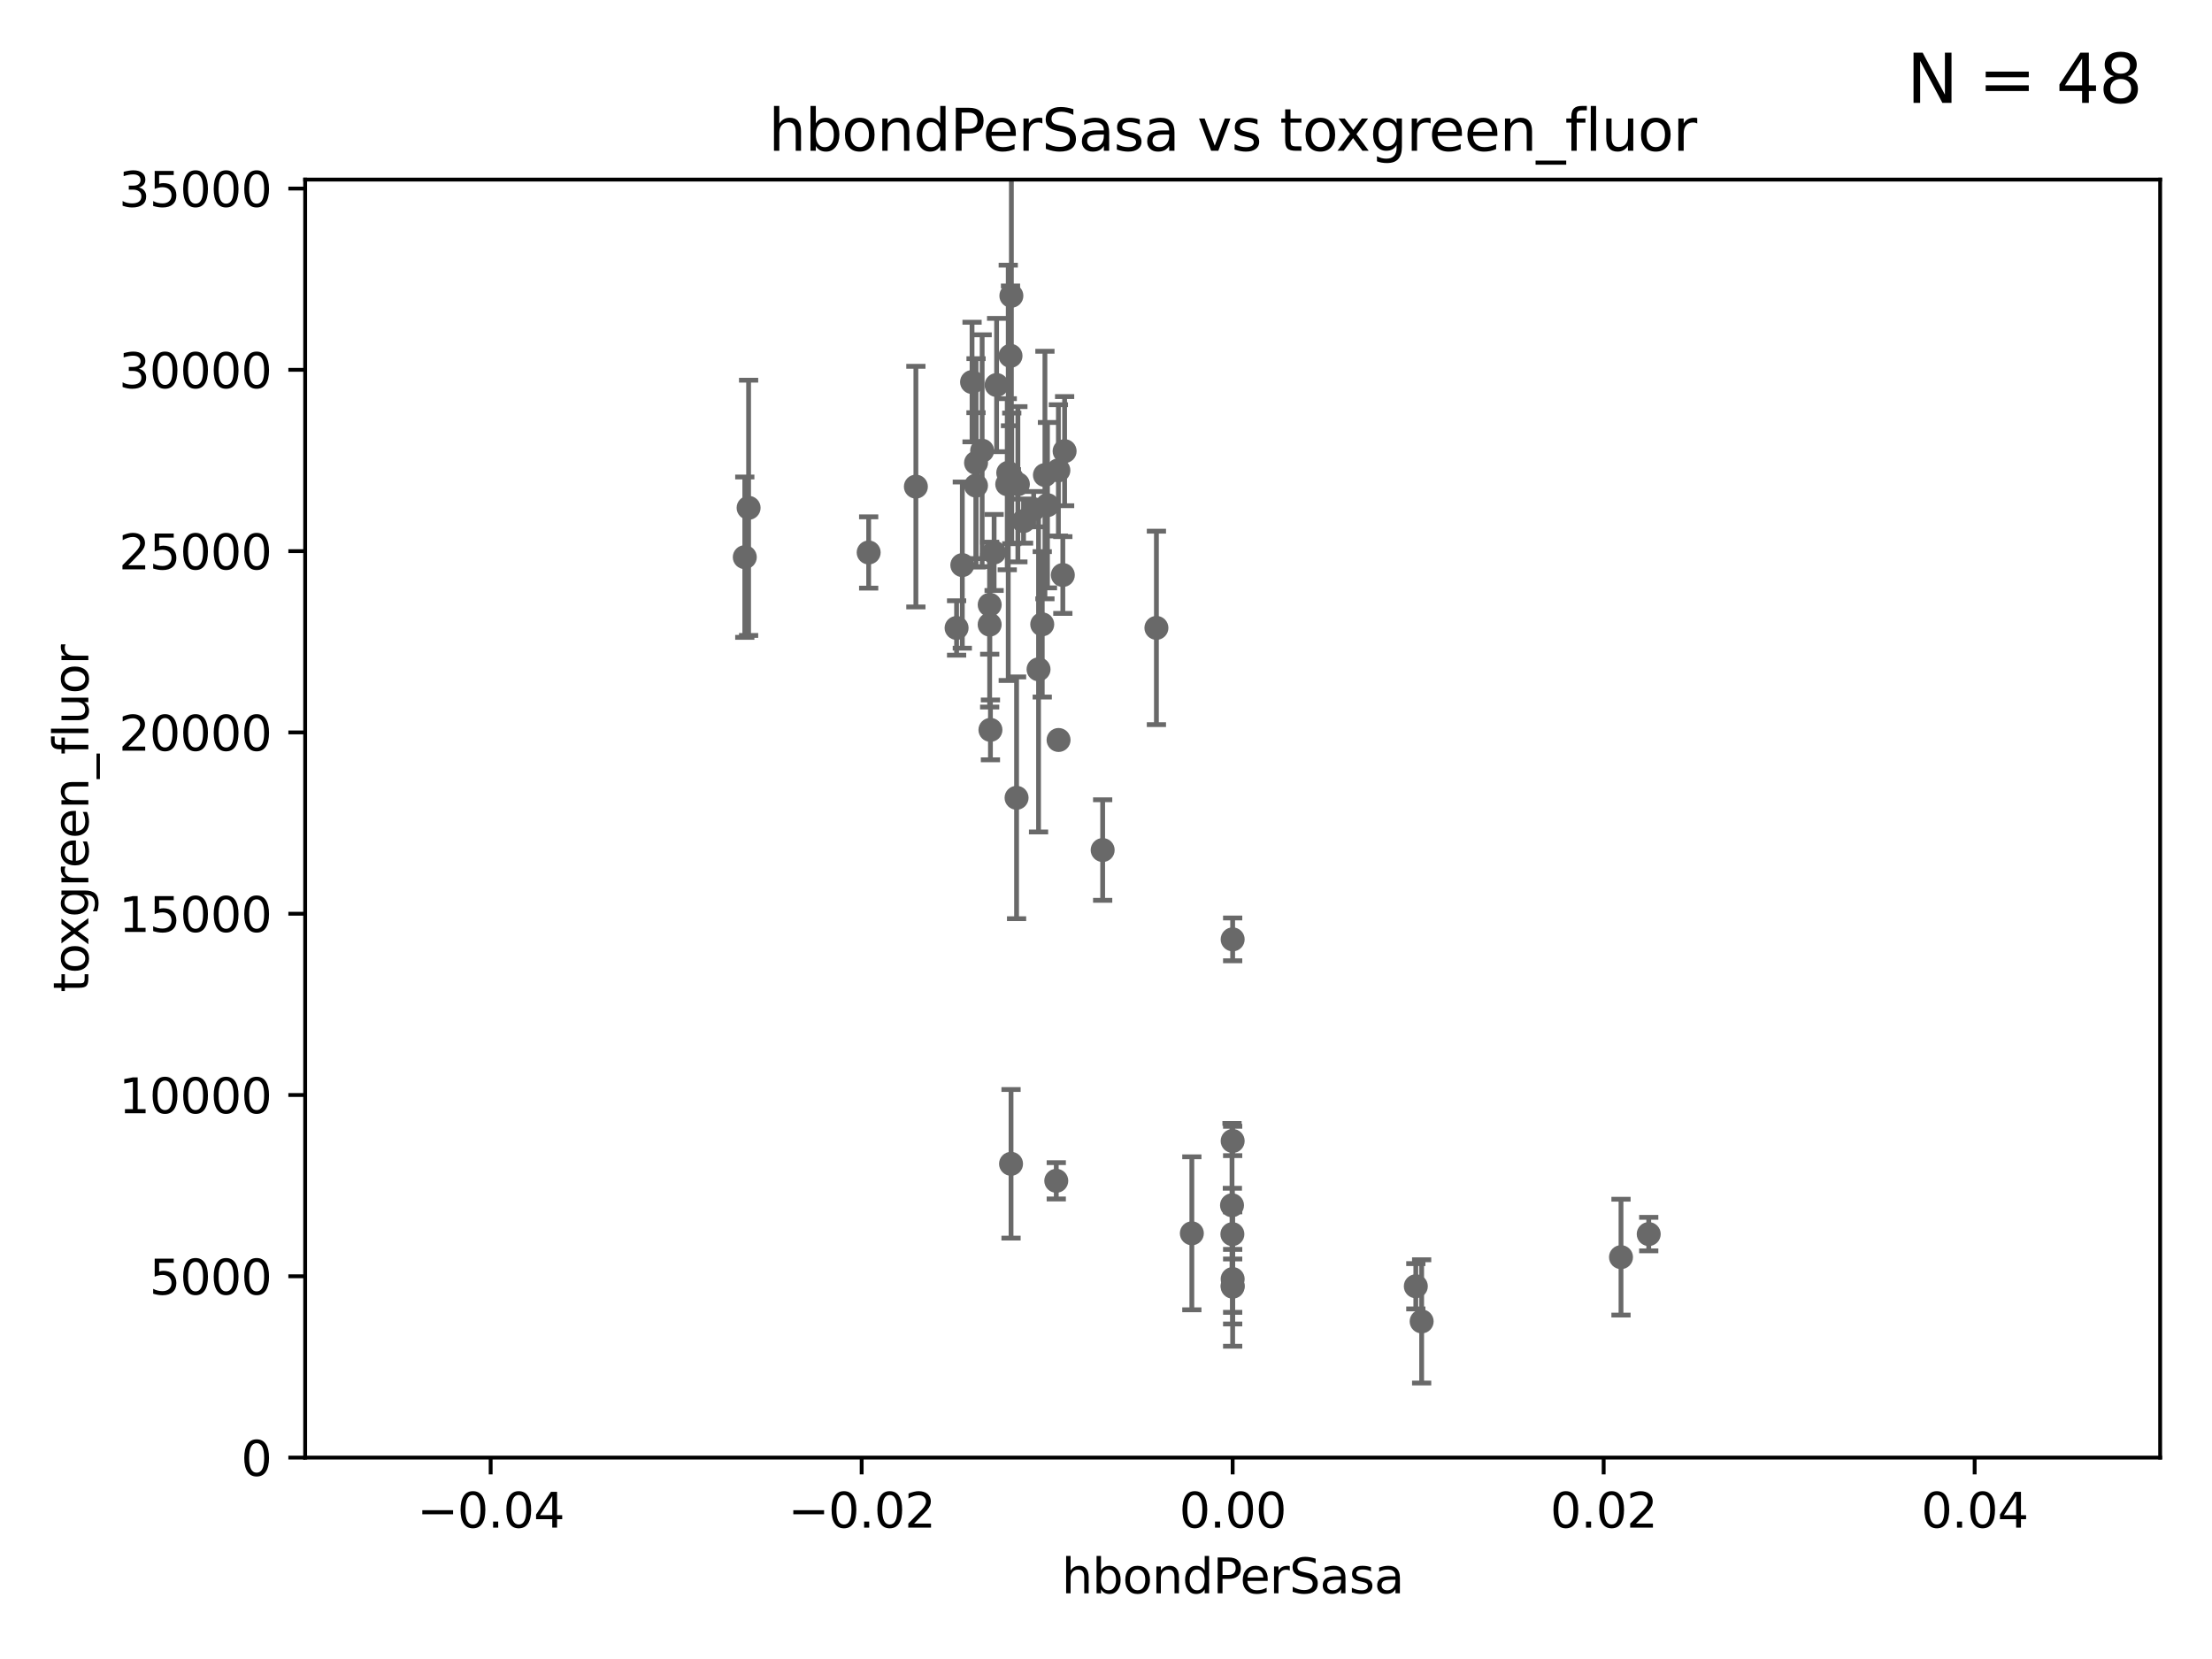 <?xml version="1.0" encoding="utf-8" standalone="no"?>
<!DOCTYPE svg PUBLIC "-//W3C//DTD SVG 1.1//EN"
  "http://www.w3.org/Graphics/SVG/1.1/DTD/svg11.dtd">
<svg xmlns:xlink="http://www.w3.org/1999/xlink" width="460.8pt" height="345.6pt" viewBox="0 0 460.8 345.6" xmlns="http://www.w3.org/2000/svg" version="1.1">
 <defs>
  <style type="text/css">*{stroke-linejoin: round; stroke-linecap: butt}</style>
 </defs>
 <g id="figure_1">
  <g id="patch_1">
   <path d="M 0 345.6 
L 460.8 345.6 
L 460.8 0 
L 0 0 
z
" style="fill: #ffffff"/>
  </g>
  <g id="axes_1">
   <g id="patch_2">
    <path d="M 63.571 303.64 
L 450 303.64 
L 450 37.411 
L 63.571 37.411 
z
" style="fill: #ffffff"/>
   </g>
   <g id="PathCollection_1">
    <defs>
     <path id="m205a1ff0f8" d="M 0 1.118 
C 0.297 1.118 0.581 1 0.791 0.791 
C 1 0.581 1.118 0.297 1.118 0 
C 1.118 -0.297 1 -0.581 0.791 -0.791 
C 0.581 -1 0.297 -1.118 0 -1.118 
C -0.297 -1.118 -0.581 -1 -0.791 -0.791 
C -1 -0.581 -1.118 -0.297 -1.118 0 
C -1.118 0.297 -1 0.581 -0.791 0.791 
C -0.581 1 -0.297 1.118 0 1.118 
z
" style="stroke: #696969"/>
    </defs>
    <g clip-path="url(#p10448888ba)">
     <use xlink:href="#m205a1ff0f8" x="207.091" y="115.09" style="fill: #696969; stroke: #696969"/>
     <use xlink:href="#m205a1ff0f8" x="220.519" y="154.151" style="fill: #696969; stroke: #696969"/>
     <use xlink:href="#m205a1ff0f8" x="199.276" y="130.815" style="fill: #696969; stroke: #696969"/>
     <use xlink:href="#m205a1ff0f8" x="221.779" y="93.983" style="fill: #696969; stroke: #696969"/>
     <use xlink:href="#m205a1ff0f8" x="210.036" y="98.495" style="fill: #696969; stroke: #696969"/>
     <use xlink:href="#m205a1ff0f8" x="215.332" y="106.07" style="fill: #696969; stroke: #696969"/>
     <use xlink:href="#m205a1ff0f8" x="210.618" y="242.444" style="fill: #696969; stroke: #696969"/>
     <use xlink:href="#m205a1ff0f8" x="240.902" y="130.801" style="fill: #696969; stroke: #696969"/>
     <use xlink:href="#m205a1ff0f8" x="229.705" y="177.08" style="fill: #696969; stroke: #696969"/>
     <use xlink:href="#m205a1ff0f8" x="220.041" y="245.982" style="fill: #696969; stroke: #696969"/>
     <use xlink:href="#m205a1ff0f8" x="220.481" y="97.982" style="fill: #696969; stroke: #696969"/>
     <use xlink:href="#m205a1ff0f8" x="256.786" y="268.043" style="fill: #696969; stroke: #696969"/>
     <use xlink:href="#m205a1ff0f8" x="218.205" y="105.234" style="fill: #696969; stroke: #696969"/>
     <use xlink:href="#m205a1ff0f8" x="343.46" y="257.081" style="fill: #696969; stroke: #696969"/>
     <use xlink:href="#m205a1ff0f8" x="296.156" y="275.275" style="fill: #696969; stroke: #696969"/>
     <use xlink:href="#m205a1ff0f8" x="294.941" y="267.952" style="fill: #696969; stroke: #696969"/>
     <use xlink:href="#m205a1ff0f8" x="256.786" y="195.688" style="fill: #696969; stroke: #696969"/>
     <use xlink:href="#m205a1ff0f8" x="256.786" y="267.827" style="fill: #696969; stroke: #696969"/>
     <use xlink:href="#m205a1ff0f8" x="248.283" y="256.923" style="fill: #696969; stroke: #696969"/>
     <use xlink:href="#m205a1ff0f8" x="256.651" y="251.081" style="fill: #696969; stroke: #696969"/>
     <use xlink:href="#m205a1ff0f8" x="256.786" y="237.683" style="fill: #696969; stroke: #696969"/>
     <use xlink:href="#m205a1ff0f8" x="256.728" y="257.096" style="fill: #696969; stroke: #696969"/>
     <use xlink:href="#m205a1ff0f8" x="204.6" y="93.895" style="fill: #696969; stroke: #696969"/>
     <use xlink:href="#m205a1ff0f8" x="202.496" y="79.585" style="fill: #696969; stroke: #696969"/>
     <use xlink:href="#m205a1ff0f8" x="217.118" y="130.059" style="fill: #696969; stroke: #696969"/>
     <use xlink:href="#m205a1ff0f8" x="216.348" y="139.434" style="fill: #696969; stroke: #696969"/>
     <use xlink:href="#m205a1ff0f8" x="190.794" y="101.372" style="fill: #696969; stroke: #696969"/>
     <use xlink:href="#m205a1ff0f8" x="203.329" y="96.415" style="fill: #696969; stroke: #696969"/>
     <use xlink:href="#m205a1ff0f8" x="180.96" y="115.091" style="fill: #696969; stroke: #696969"/>
     <use xlink:href="#m205a1ff0f8" x="207.613" y="80.209" style="fill: #696969; stroke: #696969"/>
     <use xlink:href="#m205a1ff0f8" x="203.319" y="101.166" style="fill: #696969; stroke: #696969"/>
     <use xlink:href="#m205a1ff0f8" x="210.508" y="74.129" style="fill: #696969; stroke: #696969"/>
     <use xlink:href="#m205a1ff0f8" x="200.468" y="117.721" style="fill: #696969; stroke: #696969"/>
     <use xlink:href="#m205a1ff0f8" x="209.828" y="100.872" style="fill: #696969; stroke: #696969"/>
     <use xlink:href="#m205a1ff0f8" x="155.154" y="116.067" style="fill: #696969; stroke: #696969"/>
     <use xlink:href="#m205a1ff0f8" x="212.043" y="100.88" style="fill: #696969; stroke: #696969"/>
     <use xlink:href="#m205a1ff0f8" x="155.948" y="105.788" style="fill: #696969; stroke: #696969"/>
     <use xlink:href="#m205a1ff0f8" x="206.164" y="130.114" style="fill: #696969; stroke: #696969"/>
     <use xlink:href="#m205a1ff0f8" x="206.173" y="125.985" style="fill: #696969; stroke: #696969"/>
     <use xlink:href="#m205a1ff0f8" x="210.688" y="61.614" style="fill: #696969; stroke: #696969"/>
     <use xlink:href="#m205a1ff0f8" x="210.768" y="99.654" style="fill: #696969; stroke: #696969"/>
     <use xlink:href="#m205a1ff0f8" x="206.326" y="152.046" style="fill: #696969; stroke: #696969"/>
     <use xlink:href="#m205a1ff0f8" x="217.678" y="98.96" style="fill: #696969; stroke: #696969"/>
     <use xlink:href="#m205a1ff0f8" x="211.77" y="166.197" style="fill: #696969; stroke: #696969"/>
     <use xlink:href="#m205a1ff0f8" x="221.407" y="119.786" style="fill: #696969; stroke: #696969"/>
     <use xlink:href="#m205a1ff0f8" x="213.226" y="108.552" style="fill: #696969; stroke: #696969"/>
     <use xlink:href="#m205a1ff0f8" x="256.786" y="266.451" style="fill: #696969; stroke: #696969"/>
     <use xlink:href="#m205a1ff0f8" x="337.684" y="261.889" style="fill: #696969; stroke: #696969"/>
    </g>
   </g>
   <g id="matplotlib.axis_1">
    <g id="xtick_1">
     <g id="line2d_1">
      <defs>
       <path id="mdd365a5248" d="M 0 0 
L 0 3.5 
" style="stroke: #000000; stroke-width: 0.8"/>
      </defs>
      <g>
       <use xlink:href="#mdd365a5248" x="102.214" y="303.64" style="stroke: #000000; stroke-width: 0.8"/>
      </g>
     </g>
     <g id="text_1">
      <!-- −0.04 -->
      <g transform="translate(86.891 318.238)scale(0.1 -0.1)">
       <defs>
        <path id="DejaVuSans-2212" d="M 678 2272 
L 4684 2272 
L 4684 1741 
L 678 1741 
L 678 2272 
z
" transform="scale(0.016)"/>
        <path id="DejaVuSans-30" d="M 2034 4250 
Q 1547 4250 1301 3770 
Q 1056 3291 1056 2328 
Q 1056 1369 1301 889 
Q 1547 409 2034 409 
Q 2525 409 2770 889 
Q 3016 1369 3016 2328 
Q 3016 3291 2770 3770 
Q 2525 4250 2034 4250 
z
M 2034 4750 
Q 2819 4750 3233 4129 
Q 3647 3509 3647 2328 
Q 3647 1150 3233 529 
Q 2819 -91 2034 -91 
Q 1250 -91 836 529 
Q 422 1150 422 2328 
Q 422 3509 836 4129 
Q 1250 4750 2034 4750 
z
" transform="scale(0.016)"/>
        <path id="DejaVuSans-2e" d="M 684 794 
L 1344 794 
L 1344 0 
L 684 0 
L 684 794 
z
" transform="scale(0.016)"/>
        <path id="DejaVuSans-34" d="M 2419 4116 
L 825 1625 
L 2419 1625 
L 2419 4116 
z
M 2253 4666 
L 3047 4666 
L 3047 1625 
L 3713 1625 
L 3713 1100 
L 3047 1100 
L 3047 0 
L 2419 0 
L 2419 1100 
L 313 1100 
L 313 1709 
L 2253 4666 
z
" transform="scale(0.016)"/>
       </defs>
       <use xlink:href="#DejaVuSans-2212"/>
       <use xlink:href="#DejaVuSans-30" x="83.789"/>
       <use xlink:href="#DejaVuSans-2e" x="147.412"/>
       <use xlink:href="#DejaVuSans-30" x="179.199"/>
       <use xlink:href="#DejaVuSans-34" x="242.822"/>
      </g>
     </g>
    </g>
    <g id="xtick_2">
     <g id="line2d_2">
      <g>
       <use xlink:href="#mdd365a5248" x="179.5" y="303.64" style="stroke: #000000; stroke-width: 0.8"/>
      </g>
     </g>
     <g id="text_2">
      <!-- −0.02 -->
      <g transform="translate(164.177 318.238)scale(0.1 -0.1)">
       <defs>
        <path id="DejaVuSans-32" d="M 1228 531 
L 3431 531 
L 3431 0 
L 469 0 
L 469 531 
Q 828 903 1448 1529 
Q 2069 2156 2228 2338 
Q 2531 2678 2651 2914 
Q 2772 3150 2772 3378 
Q 2772 3750 2511 3984 
Q 2250 4219 1831 4219 
Q 1534 4219 1204 4116 
Q 875 4013 500 3803 
L 500 4441 
Q 881 4594 1212 4672 
Q 1544 4750 1819 4750 
Q 2544 4750 2975 4387 
Q 3406 4025 3406 3419 
Q 3406 3131 3298 2873 
Q 3191 2616 2906 2266 
Q 2828 2175 2409 1742 
Q 1991 1309 1228 531 
z
" transform="scale(0.016)"/>
       </defs>
       <use xlink:href="#DejaVuSans-2212"/>
       <use xlink:href="#DejaVuSans-30" x="83.789"/>
       <use xlink:href="#DejaVuSans-2e" x="147.412"/>
       <use xlink:href="#DejaVuSans-30" x="179.199"/>
       <use xlink:href="#DejaVuSans-32" x="242.822"/>
      </g>
     </g>
    </g>
    <g id="xtick_3">
     <g id="line2d_3">
      <g>
       <use xlink:href="#mdd365a5248" x="256.786" y="303.64" style="stroke: #000000; stroke-width: 0.8"/>
      </g>
     </g>
     <g id="text_3">
      <!-- 0.00 -->
      <g transform="translate(245.653 318.238)scale(0.1 -0.1)">
       <use xlink:href="#DejaVuSans-30"/>
       <use xlink:href="#DejaVuSans-2e" x="63.623"/>
       <use xlink:href="#DejaVuSans-30" x="95.41"/>
       <use xlink:href="#DejaVuSans-30" x="159.033"/>
      </g>
     </g>
    </g>
    <g id="xtick_4">
     <g id="line2d_4">
      <g>
       <use xlink:href="#mdd365a5248" x="334.071" y="303.64" style="stroke: #000000; stroke-width: 0.8"/>
      </g>
     </g>
     <g id="text_4">
      <!-- 0.02 -->
      <g transform="translate(322.939 318.238)scale(0.1 -0.1)">
       <use xlink:href="#DejaVuSans-30"/>
       <use xlink:href="#DejaVuSans-2e" x="63.623"/>
       <use xlink:href="#DejaVuSans-30" x="95.41"/>
       <use xlink:href="#DejaVuSans-32" x="159.033"/>
      </g>
     </g>
    </g>
    <g id="xtick_5">
     <g id="line2d_5">
      <g>
       <use xlink:href="#mdd365a5248" x="411.357" y="303.64" style="stroke: #000000; stroke-width: 0.8"/>
      </g>
     </g>
     <g id="text_5">
      <!-- 0.04 -->
      <g transform="translate(400.224 318.238)scale(0.1 -0.1)">
       <use xlink:href="#DejaVuSans-30"/>
       <use xlink:href="#DejaVuSans-2e" x="63.623"/>
       <use xlink:href="#DejaVuSans-30" x="95.41"/>
       <use xlink:href="#DejaVuSans-34" x="159.033"/>
      </g>
     </g>
    </g>
    <g id="text_6">
     <!-- hbondPerSasa -->
     <g transform="translate(221.168 331.917)scale(0.1 -0.1)">
      <defs>
       <path id="DejaVuSans-68" d="M 3513 2113 
L 3513 0 
L 2938 0 
L 2938 2094 
Q 2938 2591 2744 2837 
Q 2550 3084 2163 3084 
Q 1697 3084 1428 2787 
Q 1159 2491 1159 1978 
L 1159 0 
L 581 0 
L 581 4863 
L 1159 4863 
L 1159 2956 
Q 1366 3272 1645 3428 
Q 1925 3584 2291 3584 
Q 2894 3584 3203 3211 
Q 3513 2838 3513 2113 
z
" transform="scale(0.016)"/>
       <path id="DejaVuSans-62" d="M 3116 1747 
Q 3116 2381 2855 2742 
Q 2594 3103 2138 3103 
Q 1681 3103 1420 2742 
Q 1159 2381 1159 1747 
Q 1159 1113 1420 752 
Q 1681 391 2138 391 
Q 2594 391 2855 752 
Q 3116 1113 3116 1747 
z
M 1159 2969 
Q 1341 3281 1617 3432 
Q 1894 3584 2278 3584 
Q 2916 3584 3314 3078 
Q 3713 2572 3713 1747 
Q 3713 922 3314 415 
Q 2916 -91 2278 -91 
Q 1894 -91 1617 61 
Q 1341 213 1159 525 
L 1159 0 
L 581 0 
L 581 4863 
L 1159 4863 
L 1159 2969 
z
" transform="scale(0.016)"/>
       <path id="DejaVuSans-6f" d="M 1959 3097 
Q 1497 3097 1228 2736 
Q 959 2375 959 1747 
Q 959 1119 1226 758 
Q 1494 397 1959 397 
Q 2419 397 2687 759 
Q 2956 1122 2956 1747 
Q 2956 2369 2687 2733 
Q 2419 3097 1959 3097 
z
M 1959 3584 
Q 2709 3584 3137 3096 
Q 3566 2609 3566 1747 
Q 3566 888 3137 398 
Q 2709 -91 1959 -91 
Q 1206 -91 779 398 
Q 353 888 353 1747 
Q 353 2609 779 3096 
Q 1206 3584 1959 3584 
z
" transform="scale(0.016)"/>
       <path id="DejaVuSans-6e" d="M 3513 2113 
L 3513 0 
L 2938 0 
L 2938 2094 
Q 2938 2591 2744 2837 
Q 2550 3084 2163 3084 
Q 1697 3084 1428 2787 
Q 1159 2491 1159 1978 
L 1159 0 
L 581 0 
L 581 3500 
L 1159 3500 
L 1159 2956 
Q 1366 3272 1645 3428 
Q 1925 3584 2291 3584 
Q 2894 3584 3203 3211 
Q 3513 2838 3513 2113 
z
" transform="scale(0.016)"/>
       <path id="DejaVuSans-64" d="M 2906 2969 
L 2906 4863 
L 3481 4863 
L 3481 0 
L 2906 0 
L 2906 525 
Q 2725 213 2448 61 
Q 2172 -91 1784 -91 
Q 1150 -91 751 415 
Q 353 922 353 1747 
Q 353 2572 751 3078 
Q 1150 3584 1784 3584 
Q 2172 3584 2448 3432 
Q 2725 3281 2906 2969 
z
M 947 1747 
Q 947 1113 1208 752 
Q 1469 391 1925 391 
Q 2381 391 2643 752 
Q 2906 1113 2906 1747 
Q 2906 2381 2643 2742 
Q 2381 3103 1925 3103 
Q 1469 3103 1208 2742 
Q 947 2381 947 1747 
z
" transform="scale(0.016)"/>
       <path id="DejaVuSans-50" d="M 1259 4147 
L 1259 2394 
L 2053 2394 
Q 2494 2394 2734 2622 
Q 2975 2850 2975 3272 
Q 2975 3691 2734 3919 
Q 2494 4147 2053 4147 
L 1259 4147 
z
M 628 4666 
L 2053 4666 
Q 2838 4666 3239 4311 
Q 3641 3956 3641 3272 
Q 3641 2581 3239 2228 
Q 2838 1875 2053 1875 
L 1259 1875 
L 1259 0 
L 628 0 
L 628 4666 
z
" transform="scale(0.016)"/>
       <path id="DejaVuSans-65" d="M 3597 1894 
L 3597 1613 
L 953 1613 
Q 991 1019 1311 708 
Q 1631 397 2203 397 
Q 2534 397 2845 478 
Q 3156 559 3463 722 
L 3463 178 
Q 3153 47 2828 -22 
Q 2503 -91 2169 -91 
Q 1331 -91 842 396 
Q 353 884 353 1716 
Q 353 2575 817 3079 
Q 1281 3584 2069 3584 
Q 2775 3584 3186 3129 
Q 3597 2675 3597 1894 
z
M 3022 2063 
Q 3016 2534 2758 2815 
Q 2500 3097 2075 3097 
Q 1594 3097 1305 2825 
Q 1016 2553 972 2059 
L 3022 2063 
z
" transform="scale(0.016)"/>
       <path id="DejaVuSans-72" d="M 2631 2963 
Q 2534 3019 2420 3045 
Q 2306 3072 2169 3072 
Q 1681 3072 1420 2755 
Q 1159 2438 1159 1844 
L 1159 0 
L 581 0 
L 581 3500 
L 1159 3500 
L 1159 2956 
Q 1341 3275 1631 3429 
Q 1922 3584 2338 3584 
Q 2397 3584 2469 3576 
Q 2541 3569 2628 3553 
L 2631 2963 
z
" transform="scale(0.016)"/>
       <path id="DejaVuSans-53" d="M 3425 4513 
L 3425 3897 
Q 3066 4069 2747 4153 
Q 2428 4238 2131 4238 
Q 1616 4238 1336 4038 
Q 1056 3838 1056 3469 
Q 1056 3159 1242 3001 
Q 1428 2844 1947 2747 
L 2328 2669 
Q 3034 2534 3370 2195 
Q 3706 1856 3706 1288 
Q 3706 609 3251 259 
Q 2797 -91 1919 -91 
Q 1588 -91 1214 -16 
Q 841 59 441 206 
L 441 856 
Q 825 641 1194 531 
Q 1563 422 1919 422 
Q 2459 422 2753 634 
Q 3047 847 3047 1241 
Q 3047 1584 2836 1778 
Q 2625 1972 2144 2069 
L 1759 2144 
Q 1053 2284 737 2584 
Q 422 2884 422 3419 
Q 422 4038 858 4394 
Q 1294 4750 2059 4750 
Q 2388 4750 2728 4690 
Q 3069 4631 3425 4513 
z
" transform="scale(0.016)"/>
       <path id="DejaVuSans-61" d="M 2194 1759 
Q 1497 1759 1228 1600 
Q 959 1441 959 1056 
Q 959 750 1161 570 
Q 1363 391 1709 391 
Q 2188 391 2477 730 
Q 2766 1069 2766 1631 
L 2766 1759 
L 2194 1759 
z
M 3341 1997 
L 3341 0 
L 2766 0 
L 2766 531 
Q 2569 213 2275 61 
Q 1981 -91 1556 -91 
Q 1019 -91 701 211 
Q 384 513 384 1019 
Q 384 1609 779 1909 
Q 1175 2209 1959 2209 
L 2766 2209 
L 2766 2266 
Q 2766 2663 2505 2880 
Q 2244 3097 1772 3097 
Q 1472 3097 1187 3025 
Q 903 2953 641 2809 
L 641 3341 
Q 956 3463 1253 3523 
Q 1550 3584 1831 3584 
Q 2591 3584 2966 3190 
Q 3341 2797 3341 1997 
z
" transform="scale(0.016)"/>
       <path id="DejaVuSans-73" d="M 2834 3397 
L 2834 2853 
Q 2591 2978 2328 3040 
Q 2066 3103 1784 3103 
Q 1356 3103 1142 2972 
Q 928 2841 928 2578 
Q 928 2378 1081 2264 
Q 1234 2150 1697 2047 
L 1894 2003 
Q 2506 1872 2764 1633 
Q 3022 1394 3022 966 
Q 3022 478 2636 193 
Q 2250 -91 1575 -91 
Q 1294 -91 989 -36 
Q 684 19 347 128 
L 347 722 
Q 666 556 975 473 
Q 1284 391 1588 391 
Q 1994 391 2212 530 
Q 2431 669 2431 922 
Q 2431 1156 2273 1281 
Q 2116 1406 1581 1522 
L 1381 1569 
Q 847 1681 609 1914 
Q 372 2147 372 2553 
Q 372 3047 722 3315 
Q 1072 3584 1716 3584 
Q 2034 3584 2315 3537 
Q 2597 3491 2834 3397 
z
" transform="scale(0.016)"/>
      </defs>
      <use xlink:href="#DejaVuSans-68"/>
      <use xlink:href="#DejaVuSans-62" x="63.379"/>
      <use xlink:href="#DejaVuSans-6f" x="126.855"/>
      <use xlink:href="#DejaVuSans-6e" x="188.037"/>
      <use xlink:href="#DejaVuSans-64" x="251.416"/>
      <use xlink:href="#DejaVuSans-50" x="314.893"/>
      <use xlink:href="#DejaVuSans-65" x="371.57"/>
      <use xlink:href="#DejaVuSans-72" x="433.094"/>
      <use xlink:href="#DejaVuSans-53" x="474.207"/>
      <use xlink:href="#DejaVuSans-61" x="537.684"/>
      <use xlink:href="#DejaVuSans-73" x="598.963"/>
      <use xlink:href="#DejaVuSans-61" x="651.062"/>
     </g>
    </g>
   </g>
   <g id="matplotlib.axis_2">
    <g id="ytick_1">
     <g id="line2d_6">
      <defs>
       <path id="m88f73f2e0c" d="M 0 0 
L -3.5 0 
" style="stroke: #000000; stroke-width: 0.8"/>
      </defs>
      <g>
       <use xlink:href="#m88f73f2e0c" x="63.571" y="303.64" style="stroke: #000000; stroke-width: 0.8"/>
      </g>
     </g>
     <g id="text_7">
      <!-- 0 -->
      <g transform="translate(50.209 307.439)scale(0.1 -0.1)">
       <use xlink:href="#DejaVuSans-30"/>
      </g>
     </g>
    </g>
    <g id="ytick_2">
     <g id="line2d_7">
      <g>
       <use xlink:href="#m88f73f2e0c" x="63.571" y="265.874" style="stroke: #000000; stroke-width: 0.8"/>
      </g>
     </g>
     <g id="text_8">
      <!-- 5000 -->
      <g transform="translate(31.121 269.673)scale(0.1 -0.1)">
       <defs>
        <path id="DejaVuSans-35" d="M 691 4666 
L 3169 4666 
L 3169 4134 
L 1269 4134 
L 1269 2991 
Q 1406 3038 1543 3061 
Q 1681 3084 1819 3084 
Q 2600 3084 3056 2656 
Q 3513 2228 3513 1497 
Q 3513 744 3044 326 
Q 2575 -91 1722 -91 
Q 1428 -91 1123 -41 
Q 819 9 494 109 
L 494 744 
Q 775 591 1075 516 
Q 1375 441 1709 441 
Q 2250 441 2565 725 
Q 2881 1009 2881 1497 
Q 2881 1984 2565 2268 
Q 2250 2553 1709 2553 
Q 1456 2553 1204 2497 
Q 953 2441 691 2322 
L 691 4666 
z
" transform="scale(0.016)"/>
       </defs>
       <use xlink:href="#DejaVuSans-35"/>
       <use xlink:href="#DejaVuSans-30" x="63.623"/>
       <use xlink:href="#DejaVuSans-30" x="127.246"/>
       <use xlink:href="#DejaVuSans-30" x="190.869"/>
      </g>
     </g>
    </g>
    <g id="ytick_3">
     <g id="line2d_8">
      <g>
       <use xlink:href="#m88f73f2e0c" x="63.571" y="228.108" style="stroke: #000000; stroke-width: 0.8"/>
      </g>
     </g>
     <g id="text_9">
      <!-- 10000 -->
      <g transform="translate(24.759 231.907)scale(0.1 -0.1)">
       <defs>
        <path id="DejaVuSans-31" d="M 794 531 
L 1825 531 
L 1825 4091 
L 703 3866 
L 703 4441 
L 1819 4666 
L 2450 4666 
L 2450 531 
L 3481 531 
L 3481 0 
L 794 0 
L 794 531 
z
" transform="scale(0.016)"/>
       </defs>
       <use xlink:href="#DejaVuSans-31"/>
       <use xlink:href="#DejaVuSans-30" x="63.623"/>
       <use xlink:href="#DejaVuSans-30" x="127.246"/>
       <use xlink:href="#DejaVuSans-30" x="190.869"/>
       <use xlink:href="#DejaVuSans-30" x="254.492"/>
      </g>
     </g>
    </g>
    <g id="ytick_4">
     <g id="line2d_9">
      <g>
       <use xlink:href="#m88f73f2e0c" x="63.571" y="190.342" style="stroke: #000000; stroke-width: 0.8"/>
      </g>
     </g>
     <g id="text_10">
      <!-- 15000 -->
      <g transform="translate(24.759 194.141)scale(0.1 -0.1)">
       <use xlink:href="#DejaVuSans-31"/>
       <use xlink:href="#DejaVuSans-35" x="63.623"/>
       <use xlink:href="#DejaVuSans-30" x="127.246"/>
       <use xlink:href="#DejaVuSans-30" x="190.869"/>
       <use xlink:href="#DejaVuSans-30" x="254.492"/>
      </g>
     </g>
    </g>
    <g id="ytick_5">
     <g id="line2d_10">
      <g>
       <use xlink:href="#m88f73f2e0c" x="63.571" y="152.576" style="stroke: #000000; stroke-width: 0.8"/>
      </g>
     </g>
     <g id="text_11">
      <!-- 20000 -->
      <g transform="translate(24.759 156.375)scale(0.1 -0.1)">
       <use xlink:href="#DejaVuSans-32"/>
       <use xlink:href="#DejaVuSans-30" x="63.623"/>
       <use xlink:href="#DejaVuSans-30" x="127.246"/>
       <use xlink:href="#DejaVuSans-30" x="190.869"/>
       <use xlink:href="#DejaVuSans-30" x="254.492"/>
      </g>
     </g>
    </g>
    <g id="ytick_6">
     <g id="line2d_11">
      <g>
       <use xlink:href="#m88f73f2e0c" x="63.571" y="114.81" style="stroke: #000000; stroke-width: 0.8"/>
      </g>
     </g>
     <g id="text_12">
      <!-- 25000 -->
      <g transform="translate(24.759 118.609)scale(0.1 -0.1)">
       <use xlink:href="#DejaVuSans-32"/>
       <use xlink:href="#DejaVuSans-35" x="63.623"/>
       <use xlink:href="#DejaVuSans-30" x="127.246"/>
       <use xlink:href="#DejaVuSans-30" x="190.869"/>
       <use xlink:href="#DejaVuSans-30" x="254.492"/>
      </g>
     </g>
    </g>
    <g id="ytick_7">
     <g id="line2d_12">
      <g>
       <use xlink:href="#m88f73f2e0c" x="63.571" y="77.044" style="stroke: #000000; stroke-width: 0.8"/>
      </g>
     </g>
     <g id="text_13">
      <!-- 30000 -->
      <g transform="translate(24.759 80.844)scale(0.1 -0.1)">
       <defs>
        <path id="DejaVuSans-33" d="M 2597 2516 
Q 3050 2419 3304 2112 
Q 3559 1806 3559 1356 
Q 3559 666 3084 287 
Q 2609 -91 1734 -91 
Q 1441 -91 1130 -33 
Q 819 25 488 141 
L 488 750 
Q 750 597 1062 519 
Q 1375 441 1716 441 
Q 2309 441 2620 675 
Q 2931 909 2931 1356 
Q 2931 1769 2642 2001 
Q 2353 2234 1838 2234 
L 1294 2234 
L 1294 2753 
L 1863 2753 
Q 2328 2753 2575 2939 
Q 2822 3125 2822 3475 
Q 2822 3834 2567 4026 
Q 2313 4219 1838 4219 
Q 1578 4219 1281 4162 
Q 984 4106 628 3988 
L 628 4550 
Q 988 4650 1302 4700 
Q 1616 4750 1894 4750 
Q 2613 4750 3031 4423 
Q 3450 4097 3450 3541 
Q 3450 3153 3228 2886 
Q 3006 2619 2597 2516 
z
" transform="scale(0.016)"/>
       </defs>
       <use xlink:href="#DejaVuSans-33"/>
       <use xlink:href="#DejaVuSans-30" x="63.623"/>
       <use xlink:href="#DejaVuSans-30" x="127.246"/>
       <use xlink:href="#DejaVuSans-30" x="190.869"/>
       <use xlink:href="#DejaVuSans-30" x="254.492"/>
      </g>
     </g>
    </g>
    <g id="ytick_8">
     <g id="line2d_13">
      <g>
       <use xlink:href="#m88f73f2e0c" x="63.571" y="39.278" style="stroke: #000000; stroke-width: 0.8"/>
      </g>
     </g>
     <g id="text_14">
      <!-- 35000 -->
      <g transform="translate(24.759 43.078)scale(0.1 -0.1)">
       <use xlink:href="#DejaVuSans-33"/>
       <use xlink:href="#DejaVuSans-35" x="63.623"/>
       <use xlink:href="#DejaVuSans-30" x="127.246"/>
       <use xlink:href="#DejaVuSans-30" x="190.869"/>
       <use xlink:href="#DejaVuSans-30" x="254.492"/>
      </g>
     </g>
    </g>
    <g id="text_15">
     <!-- toxgreen_fluor -->
     <g transform="translate(18.401 206.72)rotate(-90)scale(0.1 -0.1)">
      <defs>
       <path id="DejaVuSans-74" d="M 1172 4494 
L 1172 3500 
L 2356 3500 
L 2356 3053 
L 1172 3053 
L 1172 1153 
Q 1172 725 1289 603 
Q 1406 481 1766 481 
L 2356 481 
L 2356 0 
L 1766 0 
Q 1100 0 847 248 
Q 594 497 594 1153 
L 594 3053 
L 172 3053 
L 172 3500 
L 594 3500 
L 594 4494 
L 1172 4494 
z
" transform="scale(0.016)"/>
       <path id="DejaVuSans-78" d="M 3513 3500 
L 2247 1797 
L 3578 0 
L 2900 0 
L 1881 1375 
L 863 0 
L 184 0 
L 1544 1831 
L 300 3500 
L 978 3500 
L 1906 2253 
L 2834 3500 
L 3513 3500 
z
" transform="scale(0.016)"/>
       <path id="DejaVuSans-67" d="M 2906 1791 
Q 2906 2416 2648 2759 
Q 2391 3103 1925 3103 
Q 1463 3103 1205 2759 
Q 947 2416 947 1791 
Q 947 1169 1205 825 
Q 1463 481 1925 481 
Q 2391 481 2648 825 
Q 2906 1169 2906 1791 
z
M 3481 434 
Q 3481 -459 3084 -895 
Q 2688 -1331 1869 -1331 
Q 1566 -1331 1297 -1286 
Q 1028 -1241 775 -1147 
L 775 -588 
Q 1028 -725 1275 -790 
Q 1522 -856 1778 -856 
Q 2344 -856 2625 -561 
Q 2906 -266 2906 331 
L 2906 616 
Q 2728 306 2450 153 
Q 2172 0 1784 0 
Q 1141 0 747 490 
Q 353 981 353 1791 
Q 353 2603 747 3093 
Q 1141 3584 1784 3584 
Q 2172 3584 2450 3431 
Q 2728 3278 2906 2969 
L 2906 3500 
L 3481 3500 
L 3481 434 
z
" transform="scale(0.016)"/>
       <path id="DejaVuSans-5f" d="M 3263 -1063 
L 3263 -1509 
L -63 -1509 
L -63 -1063 
L 3263 -1063 
z
" transform="scale(0.016)"/>
       <path id="DejaVuSans-66" d="M 2375 4863 
L 2375 4384 
L 1825 4384 
Q 1516 4384 1395 4259 
Q 1275 4134 1275 3809 
L 1275 3500 
L 2222 3500 
L 2222 3053 
L 1275 3053 
L 1275 0 
L 697 0 
L 697 3053 
L 147 3053 
L 147 3500 
L 697 3500 
L 697 3744 
Q 697 4328 969 4595 
Q 1241 4863 1831 4863 
L 2375 4863 
z
" transform="scale(0.016)"/>
       <path id="DejaVuSans-6c" d="M 603 4863 
L 1178 4863 
L 1178 0 
L 603 0 
L 603 4863 
z
" transform="scale(0.016)"/>
       <path id="DejaVuSans-75" d="M 544 1381 
L 544 3500 
L 1119 3500 
L 1119 1403 
Q 1119 906 1312 657 
Q 1506 409 1894 409 
Q 2359 409 2629 706 
Q 2900 1003 2900 1516 
L 2900 3500 
L 3475 3500 
L 3475 0 
L 2900 0 
L 2900 538 
Q 2691 219 2414 64 
Q 2138 -91 1772 -91 
Q 1169 -91 856 284 
Q 544 659 544 1381 
z
M 1991 3584 
L 1991 3584 
z
" transform="scale(0.016)"/>
      </defs>
      <use xlink:href="#DejaVuSans-74"/>
      <use xlink:href="#DejaVuSans-6f" x="39.209"/>
      <use xlink:href="#DejaVuSans-78" x="97.266"/>
      <use xlink:href="#DejaVuSans-67" x="156.445"/>
      <use xlink:href="#DejaVuSans-72" x="219.922"/>
      <use xlink:href="#DejaVuSans-65" x="258.785"/>
      <use xlink:href="#DejaVuSans-65" x="320.309"/>
      <use xlink:href="#DejaVuSans-6e" x="381.832"/>
      <use xlink:href="#DejaVuSans-5f" x="445.211"/>
      <use xlink:href="#DejaVuSans-66" x="495.211"/>
      <use xlink:href="#DejaVuSans-6c" x="530.416"/>
      <use xlink:href="#DejaVuSans-75" x="558.199"/>
      <use xlink:href="#DejaVuSans-6f" x="621.578"/>
      <use xlink:href="#DejaVuSans-72" x="682.76"/>
     </g>
    </g>
   </g>
   <g id="LineCollection_1">
    <path d="M 207.091 123.008 
L 207.091 107.171 
" clip-path="url(#p10448888ba)" style="fill: none; stroke: #696969"/>
    <path d="M 220.519 154.667 
L 220.519 153.636 
" clip-path="url(#p10448888ba)" style="fill: none; stroke: #696969"/>
    <path d="M 199.276 136.483 
L 199.276 125.148 
" clip-path="url(#p10448888ba)" style="fill: none; stroke: #696969"/>
    <path d="M 221.779 105.352 
L 221.779 82.613 
" clip-path="url(#p10448888ba)" style="fill: none; stroke: #696969"/>
    <path d="M 210.036 141.753 
L 210.036 55.237 
" clip-path="url(#p10448888ba)" style="fill: none; stroke: #696969"/>
    <path d="M 215.332 109.754 
L 215.332 102.387 
" clip-path="url(#p10448888ba)" style="fill: none; stroke: #696969"/>
    <path d="M 210.618 257.92 
L 210.618 226.967 
" clip-path="url(#p10448888ba)" style="fill: none; stroke: #696969"/>
    <path d="M 240.902 150.951 
L 240.902 110.652 
" clip-path="url(#p10448888ba)" style="fill: none; stroke: #696969"/>
    <path d="M 229.705 187.553 
L 229.705 166.606 
" clip-path="url(#p10448888ba)" style="fill: none; stroke: #696969"/>
    <path d="M 220.041 249.765 
L 220.041 242.2 
" clip-path="url(#p10448888ba)" style="fill: none; stroke: #696969"/>
    <path d="M 220.481 111.653 
L 220.481 84.312 
" clip-path="url(#p10448888ba)" style="fill: none; stroke: #696969"/>
    <path d="M 256.786 275.814 
L 256.786 260.271 
" clip-path="url(#p10448888ba)" style="fill: none; stroke: #696969"/>
    <path d="M 218.205 122.461 
L 218.205 88.007 
" clip-path="url(#p10448888ba)" style="fill: none; stroke: #696969"/>
    <path d="M 343.46 260.57 
L 343.46 253.593 
" clip-path="url(#p10448888ba)" style="fill: none; stroke: #696969"/>
    <path d="M 296.156 288.113 
L 296.156 262.436 
" clip-path="url(#p10448888ba)" style="fill: none; stroke: #696969"/>
    <path d="M 294.941 272.671 
L 294.941 263.233 
" clip-path="url(#p10448888ba)" style="fill: none; stroke: #696969"/>
    <path d="M 256.786 200.147 
L 256.786 191.229 
" clip-path="url(#p10448888ba)" style="fill: none; stroke: #696969"/>
    <path d="M 256.786 273.382 
L 256.786 262.271 
" clip-path="url(#p10448888ba)" style="fill: none; stroke: #696969"/>
    <path d="M 248.283 272.856 
L 248.283 240.99 
" clip-path="url(#p10448888ba)" style="fill: none; stroke: #696969"/>
    <path d="M 256.651 268.129 
L 256.651 234.032 
" clip-path="url(#p10448888ba)" style="fill: none; stroke: #696969"/>
    <path d="M 256.786 240.739 
L 256.786 234.628 
" clip-path="url(#p10448888ba)" style="fill: none; stroke: #696969"/>
    <path d="M 256.728 266.659 
L 256.728 247.534 
" clip-path="url(#p10448888ba)" style="fill: none; stroke: #696969"/>
    <path d="M 204.6 118.044 
L 204.6 69.747 
" clip-path="url(#p10448888ba)" style="fill: none; stroke: #696969"/>
    <path d="M 202.496 92.04 
L 202.496 67.13 
" clip-path="url(#p10448888ba)" style="fill: none; stroke: #696969"/>
    <path d="M 217.118 145.209 
L 217.118 114.909 
" clip-path="url(#p10448888ba)" style="fill: none; stroke: #696969"/>
    <path d="M 216.348 173.308 
L 216.348 105.56 
" clip-path="url(#p10448888ba)" style="fill: none; stroke: #696969"/>
    <path d="M 190.794 126.436 
L 190.794 76.309 
" clip-path="url(#p10448888ba)" style="fill: none; stroke: #696969"/>
    <path d="M 203.329 118.115 
L 203.329 74.714 
" clip-path="url(#p10448888ba)" style="fill: none; stroke: #696969"/>
    <path d="M 180.96 122.516 
L 180.96 107.666 
" clip-path="url(#p10448888ba)" style="fill: none; stroke: #696969"/>
    <path d="M 207.613 94.094 
L 207.613 66.324 
" clip-path="url(#p10448888ba)" style="fill: none; stroke: #696969"/>
    <path d="M 203.319 116.358 
L 203.319 85.973 
" clip-path="url(#p10448888ba)" style="fill: none; stroke: #696969"/>
    <path d="M 210.508 88.692 
L 210.508 59.566 
" clip-path="url(#p10448888ba)" style="fill: none; stroke: #696969"/>
    <path d="M 200.468 135.028 
L 200.468 100.415 
" clip-path="url(#p10448888ba)" style="fill: none; stroke: #696969"/>
    <path d="M 209.828 118.692 
L 209.828 83.052 
" clip-path="url(#p10448888ba)" style="fill: none; stroke: #696969"/>
    <path d="M 155.154 132.771 
L 155.154 99.364 
" clip-path="url(#p10448888ba)" style="fill: none; stroke: #696969"/>
    <path d="M 212.043 117.048 
L 212.043 84.711 
" clip-path="url(#p10448888ba)" style="fill: none; stroke: #696969"/>
    <path d="M 155.948 132.373 
L 155.948 79.202 
" clip-path="url(#p10448888ba)" style="fill: none; stroke: #696969"/>
    <path d="M 206.164 147.286 
L 206.164 112.943 
" clip-path="url(#p10448888ba)" style="fill: none; stroke: #696969"/>
    <path d="M 206.173 136.282 
L 206.173 115.689 
" clip-path="url(#p10448888ba)" style="fill: none; stroke: #696969"/>
    <path d="M 210.688 97.825 
L 210.688 25.402 
" clip-path="url(#p10448888ba)" style="fill: none; stroke: #696969"/>
    <path d="M 210.768 113.257 
L 210.768 86.051 
" clip-path="url(#p10448888ba)" style="fill: none; stroke: #696969"/>
    <path d="M 206.326 158.281 
L 206.326 145.812 
" clip-path="url(#p10448888ba)" style="fill: none; stroke: #696969"/>
    <path d="M 217.678 124.744 
L 217.678 73.175 
" clip-path="url(#p10448888ba)" style="fill: none; stroke: #696969"/>
    <path d="M 211.77 191.376 
L 211.77 141.018 
" clip-path="url(#p10448888ba)" style="fill: none; stroke: #696969"/>
    <path d="M 221.407 127.782 
L 221.407 111.79 
" clip-path="url(#p10448888ba)" style="fill: none; stroke: #696969"/>
    <path d="M 213.226 113.148 
L 213.226 103.957 
" clip-path="url(#p10448888ba)" style="fill: none; stroke: #696969"/>
    <path d="M 256.786 280.445 
L 256.786 252.457 
" clip-path="url(#p10448888ba)" style="fill: none; stroke: #696969"/>
    <path d="M 337.684 273.956 
L 337.684 249.821 
" clip-path="url(#p10448888ba)" style="fill: none; stroke: #696969"/>
   </g>
   <g id="line2d_14">
    <defs>
     <path id="md93688b96b" d="M 2 0 
L -2 -0 
" style="stroke: #696969"/>
    </defs>
    <g clip-path="url(#p10448888ba)">
     <use xlink:href="#md93688b96b" x="207.091" y="123.008" style="fill: #696969; stroke: #696969"/>
     <use xlink:href="#md93688b96b" x="220.519" y="154.667" style="fill: #696969; stroke: #696969"/>
     <use xlink:href="#md93688b96b" x="199.276" y="136.483" style="fill: #696969; stroke: #696969"/>
     <use xlink:href="#md93688b96b" x="221.779" y="105.352" style="fill: #696969; stroke: #696969"/>
     <use xlink:href="#md93688b96b" x="210.036" y="141.753" style="fill: #696969; stroke: #696969"/>
     <use xlink:href="#md93688b96b" x="215.332" y="109.754" style="fill: #696969; stroke: #696969"/>
     <use xlink:href="#md93688b96b" x="210.618" y="257.92" style="fill: #696969; stroke: #696969"/>
     <use xlink:href="#md93688b96b" x="240.902" y="150.951" style="fill: #696969; stroke: #696969"/>
     <use xlink:href="#md93688b96b" x="229.705" y="187.553" style="fill: #696969; stroke: #696969"/>
     <use xlink:href="#md93688b96b" x="220.041" y="249.765" style="fill: #696969; stroke: #696969"/>
     <use xlink:href="#md93688b96b" x="220.481" y="111.653" style="fill: #696969; stroke: #696969"/>
     <use xlink:href="#md93688b96b" x="256.786" y="275.814" style="fill: #696969; stroke: #696969"/>
     <use xlink:href="#md93688b96b" x="218.205" y="122.461" style="fill: #696969; stroke: #696969"/>
     <use xlink:href="#md93688b96b" x="343.46" y="260.57" style="fill: #696969; stroke: #696969"/>
     <use xlink:href="#md93688b96b" x="296.156" y="288.113" style="fill: #696969; stroke: #696969"/>
     <use xlink:href="#md93688b96b" x="294.941" y="272.671" style="fill: #696969; stroke: #696969"/>
     <use xlink:href="#md93688b96b" x="256.786" y="200.147" style="fill: #696969; stroke: #696969"/>
     <use xlink:href="#md93688b96b" x="256.786" y="273.382" style="fill: #696969; stroke: #696969"/>
     <use xlink:href="#md93688b96b" x="248.283" y="272.856" style="fill: #696969; stroke: #696969"/>
     <use xlink:href="#md93688b96b" x="256.651" y="268.129" style="fill: #696969; stroke: #696969"/>
     <use xlink:href="#md93688b96b" x="256.786" y="240.739" style="fill: #696969; stroke: #696969"/>
     <use xlink:href="#md93688b96b" x="256.728" y="266.659" style="fill: #696969; stroke: #696969"/>
     <use xlink:href="#md93688b96b" x="204.6" y="118.044" style="fill: #696969; stroke: #696969"/>
     <use xlink:href="#md93688b96b" x="202.496" y="92.04" style="fill: #696969; stroke: #696969"/>
     <use xlink:href="#md93688b96b" x="217.118" y="145.209" style="fill: #696969; stroke: #696969"/>
     <use xlink:href="#md93688b96b" x="216.348" y="173.308" style="fill: #696969; stroke: #696969"/>
     <use xlink:href="#md93688b96b" x="190.794" y="126.436" style="fill: #696969; stroke: #696969"/>
     <use xlink:href="#md93688b96b" x="203.329" y="118.115" style="fill: #696969; stroke: #696969"/>
     <use xlink:href="#md93688b96b" x="180.96" y="122.516" style="fill: #696969; stroke: #696969"/>
     <use xlink:href="#md93688b96b" x="207.613" y="94.094" style="fill: #696969; stroke: #696969"/>
     <use xlink:href="#md93688b96b" x="203.319" y="116.358" style="fill: #696969; stroke: #696969"/>
     <use xlink:href="#md93688b96b" x="210.508" y="88.692" style="fill: #696969; stroke: #696969"/>
     <use xlink:href="#md93688b96b" x="200.468" y="135.028" style="fill: #696969; stroke: #696969"/>
     <use xlink:href="#md93688b96b" x="209.828" y="118.692" style="fill: #696969; stroke: #696969"/>
     <use xlink:href="#md93688b96b" x="155.154" y="132.771" style="fill: #696969; stroke: #696969"/>
     <use xlink:href="#md93688b96b" x="212.043" y="117.048" style="fill: #696969; stroke: #696969"/>
     <use xlink:href="#md93688b96b" x="155.948" y="132.373" style="fill: #696969; stroke: #696969"/>
     <use xlink:href="#md93688b96b" x="206.164" y="147.286" style="fill: #696969; stroke: #696969"/>
     <use xlink:href="#md93688b96b" x="206.173" y="136.282" style="fill: #696969; stroke: #696969"/>
     <use xlink:href="#md93688b96b" x="210.688" y="97.825" style="fill: #696969; stroke: #696969"/>
     <use xlink:href="#md93688b96b" x="210.768" y="113.257" style="fill: #696969; stroke: #696969"/>
     <use xlink:href="#md93688b96b" x="206.326" y="158.281" style="fill: #696969; stroke: #696969"/>
     <use xlink:href="#md93688b96b" x="217.678" y="124.744" style="fill: #696969; stroke: #696969"/>
     <use xlink:href="#md93688b96b" x="211.77" y="191.376" style="fill: #696969; stroke: #696969"/>
     <use xlink:href="#md93688b96b" x="221.407" y="127.782" style="fill: #696969; stroke: #696969"/>
     <use xlink:href="#md93688b96b" x="213.226" y="113.148" style="fill: #696969; stroke: #696969"/>
     <use xlink:href="#md93688b96b" x="256.786" y="280.445" style="fill: #696969; stroke: #696969"/>
     <use xlink:href="#md93688b96b" x="337.684" y="273.956" style="fill: #696969; stroke: #696969"/>
    </g>
   </g>
   <g id="line2d_15">
    <g clip-path="url(#p10448888ba)">
     <use xlink:href="#md93688b96b" x="207.091" y="107.171" style="fill: #696969; stroke: #696969"/>
     <use xlink:href="#md93688b96b" x="220.519" y="153.636" style="fill: #696969; stroke: #696969"/>
     <use xlink:href="#md93688b96b" x="199.276" y="125.148" style="fill: #696969; stroke: #696969"/>
     <use xlink:href="#md93688b96b" x="221.779" y="82.613" style="fill: #696969; stroke: #696969"/>
     <use xlink:href="#md93688b96b" x="210.036" y="55.237" style="fill: #696969; stroke: #696969"/>
     <use xlink:href="#md93688b96b" x="215.332" y="102.387" style="fill: #696969; stroke: #696969"/>
     <use xlink:href="#md93688b96b" x="210.618" y="226.967" style="fill: #696969; stroke: #696969"/>
     <use xlink:href="#md93688b96b" x="240.902" y="110.652" style="fill: #696969; stroke: #696969"/>
     <use xlink:href="#md93688b96b" x="229.705" y="166.606" style="fill: #696969; stroke: #696969"/>
     <use xlink:href="#md93688b96b" x="220.041" y="242.2" style="fill: #696969; stroke: #696969"/>
     <use xlink:href="#md93688b96b" x="220.481" y="84.312" style="fill: #696969; stroke: #696969"/>
     <use xlink:href="#md93688b96b" x="256.786" y="260.271" style="fill: #696969; stroke: #696969"/>
     <use xlink:href="#md93688b96b" x="218.205" y="88.007" style="fill: #696969; stroke: #696969"/>
     <use xlink:href="#md93688b96b" x="343.46" y="253.593" style="fill: #696969; stroke: #696969"/>
     <use xlink:href="#md93688b96b" x="296.156" y="262.436" style="fill: #696969; stroke: #696969"/>
     <use xlink:href="#md93688b96b" x="294.941" y="263.233" style="fill: #696969; stroke: #696969"/>
     <use xlink:href="#md93688b96b" x="256.786" y="191.229" style="fill: #696969; stroke: #696969"/>
     <use xlink:href="#md93688b96b" x="256.786" y="262.271" style="fill: #696969; stroke: #696969"/>
     <use xlink:href="#md93688b96b" x="248.283" y="240.99" style="fill: #696969; stroke: #696969"/>
     <use xlink:href="#md93688b96b" x="256.651" y="234.032" style="fill: #696969; stroke: #696969"/>
     <use xlink:href="#md93688b96b" x="256.786" y="234.628" style="fill: #696969; stroke: #696969"/>
     <use xlink:href="#md93688b96b" x="256.728" y="247.534" style="fill: #696969; stroke: #696969"/>
     <use xlink:href="#md93688b96b" x="204.6" y="69.747" style="fill: #696969; stroke: #696969"/>
     <use xlink:href="#md93688b96b" x="202.496" y="67.13" style="fill: #696969; stroke: #696969"/>
     <use xlink:href="#md93688b96b" x="217.118" y="114.909" style="fill: #696969; stroke: #696969"/>
     <use xlink:href="#md93688b96b" x="216.348" y="105.56" style="fill: #696969; stroke: #696969"/>
     <use xlink:href="#md93688b96b" x="190.794" y="76.309" style="fill: #696969; stroke: #696969"/>
     <use xlink:href="#md93688b96b" x="203.329" y="74.714" style="fill: #696969; stroke: #696969"/>
     <use xlink:href="#md93688b96b" x="180.96" y="107.666" style="fill: #696969; stroke: #696969"/>
     <use xlink:href="#md93688b96b" x="207.613" y="66.324" style="fill: #696969; stroke: #696969"/>
     <use xlink:href="#md93688b96b" x="203.319" y="85.973" style="fill: #696969; stroke: #696969"/>
     <use xlink:href="#md93688b96b" x="210.508" y="59.566" style="fill: #696969; stroke: #696969"/>
     <use xlink:href="#md93688b96b" x="200.468" y="100.415" style="fill: #696969; stroke: #696969"/>
     <use xlink:href="#md93688b96b" x="209.828" y="83.052" style="fill: #696969; stroke: #696969"/>
     <use xlink:href="#md93688b96b" x="155.154" y="99.364" style="fill: #696969; stroke: #696969"/>
     <use xlink:href="#md93688b96b" x="212.043" y="84.711" style="fill: #696969; stroke: #696969"/>
     <use xlink:href="#md93688b96b" x="155.948" y="79.202" style="fill: #696969; stroke: #696969"/>
     <use xlink:href="#md93688b96b" x="206.164" y="112.943" style="fill: #696969; stroke: #696969"/>
     <use xlink:href="#md93688b96b" x="206.173" y="115.689" style="fill: #696969; stroke: #696969"/>
     <use xlink:href="#md93688b96b" x="210.688" y="25.402" style="fill: #696969; stroke: #696969"/>
     <use xlink:href="#md93688b96b" x="210.768" y="86.051" style="fill: #696969; stroke: #696969"/>
     <use xlink:href="#md93688b96b" x="206.326" y="145.812" style="fill: #696969; stroke: #696969"/>
     <use xlink:href="#md93688b96b" x="217.678" y="73.175" style="fill: #696969; stroke: #696969"/>
     <use xlink:href="#md93688b96b" x="211.77" y="141.018" style="fill: #696969; stroke: #696969"/>
     <use xlink:href="#md93688b96b" x="221.407" y="111.79" style="fill: #696969; stroke: #696969"/>
     <use xlink:href="#md93688b96b" x="213.226" y="103.957" style="fill: #696969; stroke: #696969"/>
     <use xlink:href="#md93688b96b" x="256.786" y="252.457" style="fill: #696969; stroke: #696969"/>
     <use xlink:href="#md93688b96b" x="337.684" y="249.821" style="fill: #696969; stroke: #696969"/>
    </g>
   </g>
   <g id="line2d_16">
    <defs>
     <path id="m4270ad8192" d="M 0 2 
C 0.53 2 1.039 1.789 1.414 1.414 
C 1.789 1.039 2 0.53 2 0 
C 2 -0.53 1.789 -1.039 1.414 -1.414 
C 1.039 -1.789 0.53 -2 0 -2 
C -0.53 -2 -1.039 -1.789 -1.414 -1.414 
C -1.789 -1.039 -2 -0.53 -2 0 
C -2 0.53 -1.789 1.039 -1.414 1.414 
C -1.039 1.789 -0.53 2 0 2 
z
" style="stroke: #696969"/>
    </defs>
    <g clip-path="url(#p10448888ba)">
     <use xlink:href="#m4270ad8192" x="207.091" y="115.09" style="fill: #696969; stroke: #696969"/>
     <use xlink:href="#m4270ad8192" x="220.519" y="154.151" style="fill: #696969; stroke: #696969"/>
     <use xlink:href="#m4270ad8192" x="199.276" y="130.815" style="fill: #696969; stroke: #696969"/>
     <use xlink:href="#m4270ad8192" x="221.779" y="93.983" style="fill: #696969; stroke: #696969"/>
     <use xlink:href="#m4270ad8192" x="210.036" y="98.495" style="fill: #696969; stroke: #696969"/>
     <use xlink:href="#m4270ad8192" x="215.332" y="106.07" style="fill: #696969; stroke: #696969"/>
     <use xlink:href="#m4270ad8192" x="210.618" y="242.444" style="fill: #696969; stroke: #696969"/>
     <use xlink:href="#m4270ad8192" x="240.902" y="130.801" style="fill: #696969; stroke: #696969"/>
     <use xlink:href="#m4270ad8192" x="229.705" y="177.08" style="fill: #696969; stroke: #696969"/>
     <use xlink:href="#m4270ad8192" x="220.041" y="245.982" style="fill: #696969; stroke: #696969"/>
     <use xlink:href="#m4270ad8192" x="220.481" y="97.982" style="fill: #696969; stroke: #696969"/>
     <use xlink:href="#m4270ad8192" x="256.786" y="268.043" style="fill: #696969; stroke: #696969"/>
     <use xlink:href="#m4270ad8192" x="218.205" y="105.234" style="fill: #696969; stroke: #696969"/>
     <use xlink:href="#m4270ad8192" x="343.46" y="257.081" style="fill: #696969; stroke: #696969"/>
     <use xlink:href="#m4270ad8192" x="296.156" y="275.275" style="fill: #696969; stroke: #696969"/>
     <use xlink:href="#m4270ad8192" x="294.941" y="267.952" style="fill: #696969; stroke: #696969"/>
     <use xlink:href="#m4270ad8192" x="256.786" y="195.688" style="fill: #696969; stroke: #696969"/>
     <use xlink:href="#m4270ad8192" x="256.786" y="267.827" style="fill: #696969; stroke: #696969"/>
     <use xlink:href="#m4270ad8192" x="248.283" y="256.923" style="fill: #696969; stroke: #696969"/>
     <use xlink:href="#m4270ad8192" x="256.651" y="251.081" style="fill: #696969; stroke: #696969"/>
     <use xlink:href="#m4270ad8192" x="256.786" y="237.683" style="fill: #696969; stroke: #696969"/>
     <use xlink:href="#m4270ad8192" x="256.728" y="257.096" style="fill: #696969; stroke: #696969"/>
     <use xlink:href="#m4270ad8192" x="204.6" y="93.895" style="fill: #696969; stroke: #696969"/>
     <use xlink:href="#m4270ad8192" x="202.496" y="79.585" style="fill: #696969; stroke: #696969"/>
     <use xlink:href="#m4270ad8192" x="217.118" y="130.059" style="fill: #696969; stroke: #696969"/>
     <use xlink:href="#m4270ad8192" x="216.348" y="139.434" style="fill: #696969; stroke: #696969"/>
     <use xlink:href="#m4270ad8192" x="190.794" y="101.372" style="fill: #696969; stroke: #696969"/>
     <use xlink:href="#m4270ad8192" x="203.329" y="96.415" style="fill: #696969; stroke: #696969"/>
     <use xlink:href="#m4270ad8192" x="180.96" y="115.091" style="fill: #696969; stroke: #696969"/>
     <use xlink:href="#m4270ad8192" x="207.613" y="80.209" style="fill: #696969; stroke: #696969"/>
     <use xlink:href="#m4270ad8192" x="203.319" y="101.166" style="fill: #696969; stroke: #696969"/>
     <use xlink:href="#m4270ad8192" x="210.508" y="74.129" style="fill: #696969; stroke: #696969"/>
     <use xlink:href="#m4270ad8192" x="200.468" y="117.721" style="fill: #696969; stroke: #696969"/>
     <use xlink:href="#m4270ad8192" x="209.828" y="100.872" style="fill: #696969; stroke: #696969"/>
     <use xlink:href="#m4270ad8192" x="155.154" y="116.067" style="fill: #696969; stroke: #696969"/>
     <use xlink:href="#m4270ad8192" x="212.043" y="100.88" style="fill: #696969; stroke: #696969"/>
     <use xlink:href="#m4270ad8192" x="155.948" y="105.788" style="fill: #696969; stroke: #696969"/>
     <use xlink:href="#m4270ad8192" x="206.164" y="130.114" style="fill: #696969; stroke: #696969"/>
     <use xlink:href="#m4270ad8192" x="206.173" y="125.985" style="fill: #696969; stroke: #696969"/>
     <use xlink:href="#m4270ad8192" x="210.688" y="61.614" style="fill: #696969; stroke: #696969"/>
     <use xlink:href="#m4270ad8192" x="210.768" y="99.654" style="fill: #696969; stroke: #696969"/>
     <use xlink:href="#m4270ad8192" x="206.326" y="152.046" style="fill: #696969; stroke: #696969"/>
     <use xlink:href="#m4270ad8192" x="217.678" y="98.96" style="fill: #696969; stroke: #696969"/>
     <use xlink:href="#m4270ad8192" x="211.77" y="166.197" style="fill: #696969; stroke: #696969"/>
     <use xlink:href="#m4270ad8192" x="221.407" y="119.786" style="fill: #696969; stroke: #696969"/>
     <use xlink:href="#m4270ad8192" x="213.226" y="108.552" style="fill: #696969; stroke: #696969"/>
     <use xlink:href="#m4270ad8192" x="256.786" y="266.451" style="fill: #696969; stroke: #696969"/>
     <use xlink:href="#m4270ad8192" x="337.684" y="261.889" style="fill: #696969; stroke: #696969"/>
    </g>
   </g>
   <g id="patch_3">
    <path d="M 63.571 303.64 
L 63.571 37.411 
" style="fill: none; stroke: #000000; stroke-width: 0.8; stroke-linejoin: miter; stroke-linecap: square"/>
   </g>
   <g id="patch_4">
    <path d="M 450 303.64 
L 450 37.411 
" style="fill: none; stroke: #000000; stroke-width: 0.8; stroke-linejoin: miter; stroke-linecap: square"/>
   </g>
   <g id="patch_5">
    <path d="M 63.571 303.64 
L 450 303.64 
" style="fill: none; stroke: #000000; stroke-width: 0.8; stroke-linejoin: miter; stroke-linecap: square"/>
   </g>
   <g id="patch_6">
    <path d="M 63.571 37.411 
L 450 37.411 
" style="fill: none; stroke: #000000; stroke-width: 0.8; stroke-linejoin: miter; stroke-linecap: square"/>
   </g>
   <g id="text_16">
    <!-- N = 48 -->
    <g transform="translate(397.217 21.426)scale(0.14 -0.14)">
     <defs>
      <path id="DejaVuSans-4e" d="M 628 4666 
L 1478 4666 
L 3547 763 
L 3547 4666 
L 4159 4666 
L 4159 0 
L 3309 0 
L 1241 3903 
L 1241 0 
L 628 0 
L 628 4666 
z
" transform="scale(0.016)"/>
      <path id="DejaVuSans-20" transform="scale(0.016)"/>
      <path id="DejaVuSans-3d" d="M 678 2906 
L 4684 2906 
L 4684 2381 
L 678 2381 
L 678 2906 
z
M 678 1631 
L 4684 1631 
L 4684 1100 
L 678 1100 
L 678 1631 
z
" transform="scale(0.016)"/>
      <path id="DejaVuSans-38" d="M 2034 2216 
Q 1584 2216 1326 1975 
Q 1069 1734 1069 1313 
Q 1069 891 1326 650 
Q 1584 409 2034 409 
Q 2484 409 2743 651 
Q 3003 894 3003 1313 
Q 3003 1734 2745 1975 
Q 2488 2216 2034 2216 
z
M 1403 2484 
Q 997 2584 770 2862 
Q 544 3141 544 3541 
Q 544 4100 942 4425 
Q 1341 4750 2034 4750 
Q 2731 4750 3128 4425 
Q 3525 4100 3525 3541 
Q 3525 3141 3298 2862 
Q 3072 2584 2669 2484 
Q 3125 2378 3379 2068 
Q 3634 1759 3634 1313 
Q 3634 634 3220 271 
Q 2806 -91 2034 -91 
Q 1263 -91 848 271 
Q 434 634 434 1313 
Q 434 1759 690 2068 
Q 947 2378 1403 2484 
z
M 1172 3481 
Q 1172 3119 1398 2916 
Q 1625 2713 2034 2713 
Q 2441 2713 2670 2916 
Q 2900 3119 2900 3481 
Q 2900 3844 2670 4047 
Q 2441 4250 2034 4250 
Q 1625 4250 1398 4047 
Q 1172 3844 1172 3481 
z
" transform="scale(0.016)"/>
     </defs>
     <use xlink:href="#DejaVuSans-4e"/>
     <use xlink:href="#DejaVuSans-20" x="74.805"/>
     <use xlink:href="#DejaVuSans-3d" x="106.592"/>
     <use xlink:href="#DejaVuSans-20" x="190.381"/>
     <use xlink:href="#DejaVuSans-34" x="222.168"/>
     <use xlink:href="#DejaVuSans-38" x="285.791"/>
    </g>
   </g>
   <g id="text_17">
    <!-- hbondPerSasa vs toxgreen_fluor -->
    <g transform="translate(160.12 31.411)scale(0.12 -0.12)">
     <defs>
      <path id="DejaVuSans-76" d="M 191 3500 
L 800 3500 
L 1894 563 
L 2988 3500 
L 3597 3500 
L 2284 0 
L 1503 0 
L 191 3500 
z
" transform="scale(0.016)"/>
     </defs>
     <use xlink:href="#DejaVuSans-68"/>
     <use xlink:href="#DejaVuSans-62" x="63.379"/>
     <use xlink:href="#DejaVuSans-6f" x="126.855"/>
     <use xlink:href="#DejaVuSans-6e" x="188.037"/>
     <use xlink:href="#DejaVuSans-64" x="251.416"/>
     <use xlink:href="#DejaVuSans-50" x="314.893"/>
     <use xlink:href="#DejaVuSans-65" x="371.57"/>
     <use xlink:href="#DejaVuSans-72" x="433.094"/>
     <use xlink:href="#DejaVuSans-53" x="474.207"/>
     <use xlink:href="#DejaVuSans-61" x="537.684"/>
     <use xlink:href="#DejaVuSans-73" x="598.963"/>
     <use xlink:href="#DejaVuSans-61" x="651.062"/>
     <use xlink:href="#DejaVuSans-20" x="712.342"/>
     <use xlink:href="#DejaVuSans-76" x="744.129"/>
     <use xlink:href="#DejaVuSans-73" x="803.309"/>
     <use xlink:href="#DejaVuSans-20" x="855.408"/>
     <use xlink:href="#DejaVuSans-74" x="887.195"/>
     <use xlink:href="#DejaVuSans-6f" x="926.404"/>
     <use xlink:href="#DejaVuSans-78" x="984.461"/>
     <use xlink:href="#DejaVuSans-67" x="1043.641"/>
     <use xlink:href="#DejaVuSans-72" x="1107.117"/>
     <use xlink:href="#DejaVuSans-65" x="1145.98"/>
     <use xlink:href="#DejaVuSans-65" x="1207.504"/>
     <use xlink:href="#DejaVuSans-6e" x="1269.027"/>
     <use xlink:href="#DejaVuSans-5f" x="1332.406"/>
     <use xlink:href="#DejaVuSans-66" x="1382.406"/>
     <use xlink:href="#DejaVuSans-6c" x="1417.611"/>
     <use xlink:href="#DejaVuSans-75" x="1445.395"/>
     <use xlink:href="#DejaVuSans-6f" x="1508.773"/>
     <use xlink:href="#DejaVuSans-72" x="1569.955"/>
    </g>
   </g>
  </g>
 </g>
 <defs>
  <clipPath id="p10448888ba">
   <rect x="63.571" y="37.411" width="386.429" height="266.229"/>
  </clipPath>
 </defs>
</svg>
